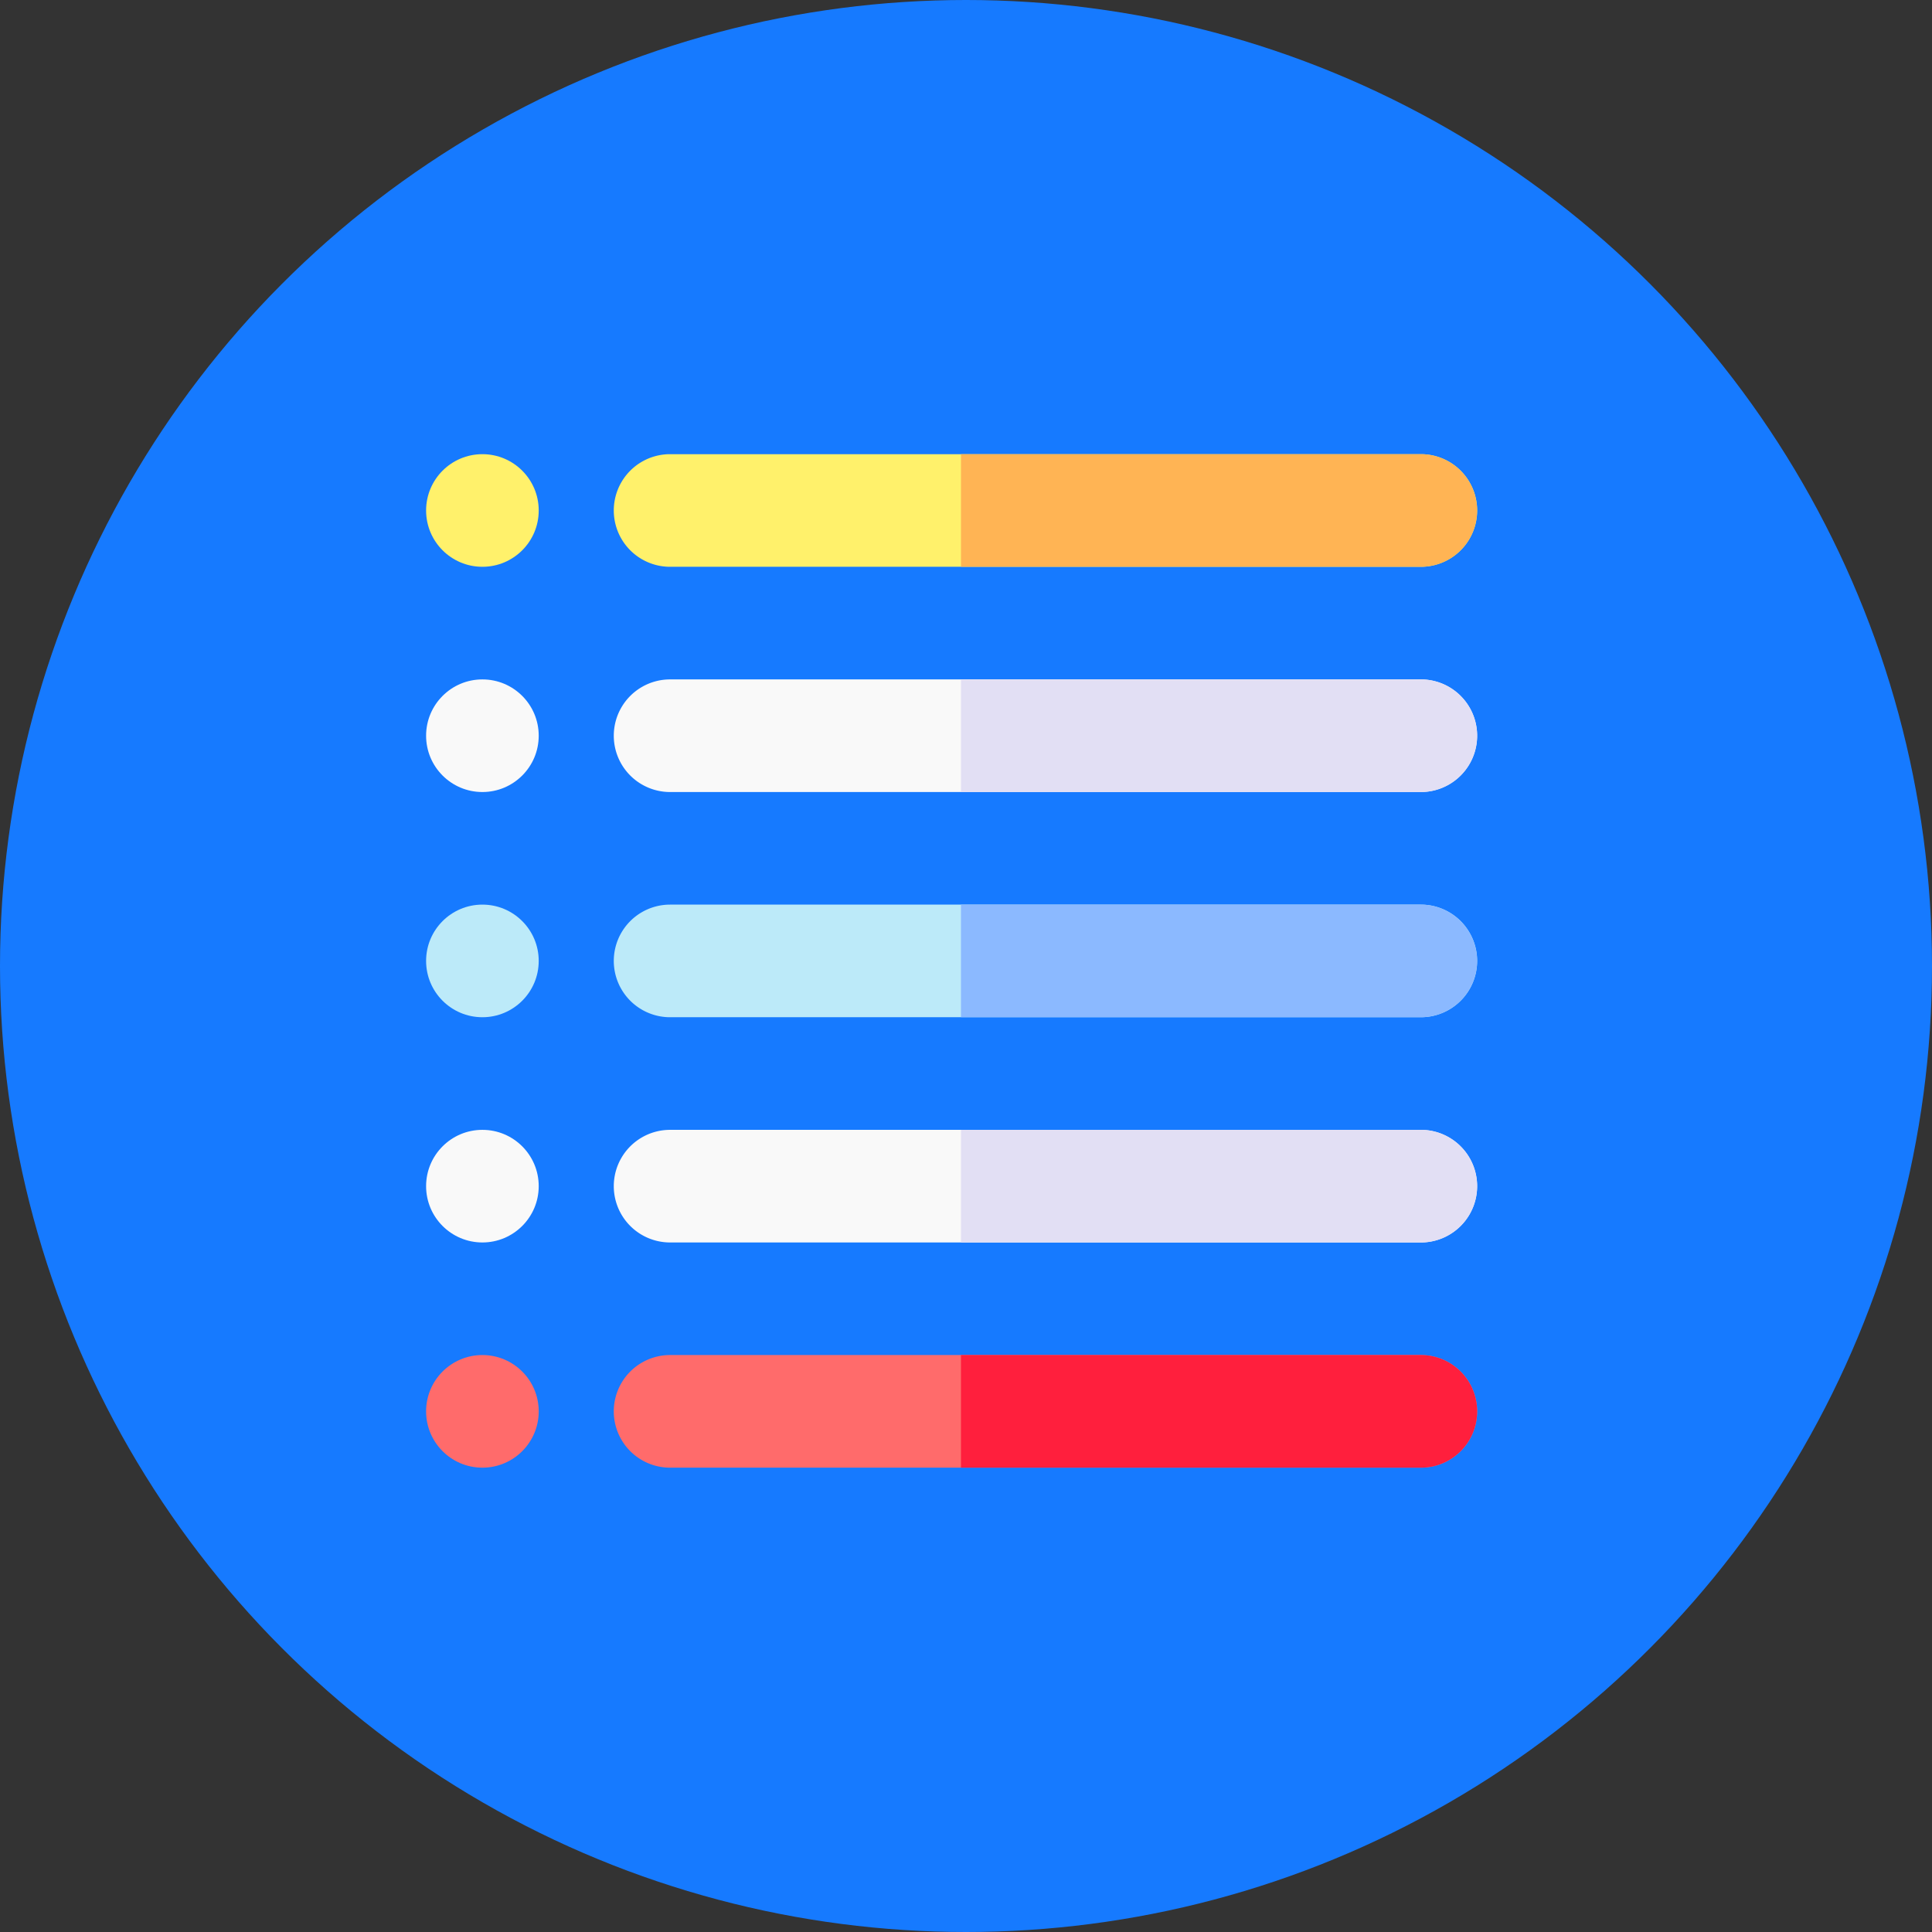 <svg xmlns="http://www.w3.org/2000/svg" width="62" height="62" viewBox="0 0 62 62">
  <rect x="0" y="0" width="62" height="62" fill="#333333" stroke="none"/>
  <g id="list" transform="translate(-0.307)">
    <circle id="Ellipse_191" data-name="Ellipse 191" cx="31" cy="31" r="31" transform="translate(0.307)" fill="#167aff"/>
    <g id="Group_274" data-name="Group 274" transform="translate(13.981 14.575)">
      <g id="Group_273" data-name="Group 273">
        <path id="Path_1229" data-name="Path 1229" d="M189.4,124.614H165.307a1.807,1.807,0,0,1,0-3.614H189.4a1.807,1.807,0,0,1,0,3.614Z" transform="translate(-157.477 -121)" fill="#fff16b"/>
        <circle id="Ellipse_192" data-name="Ellipse 192" cx="1.807" cy="1.807" r="1.807" fill="#fff16b"/>
        <path id="Path_1230" data-name="Path 1230" d="M189.4,184.614H165.307a1.807,1.807,0,0,1,0-3.614H189.4a1.807,1.807,0,0,1,0,3.614Z" transform="translate(-157.477 -173.772)" fill="#f9f9f9"/>
        <circle id="Ellipse_193" data-name="Ellipse 193" cx="1.807" cy="1.807" r="1.807" transform="translate(0 7.228)" fill="#f9f9f9"/>
        <path id="Path_1231" data-name="Path 1231" d="M189.4,244.614H165.307a1.807,1.807,0,0,1,0-3.614H189.4a1.807,1.807,0,0,1,0,3.614Z" transform="translate(-157.477 -226.545)" fill="#bceaf9"/>
        <circle id="Ellipse_194" data-name="Ellipse 194" cx="1.807" cy="1.807" r="1.807" transform="translate(0 14.455)" fill="#bceaf9"/>
        <path id="Path_1232" data-name="Path 1232" d="M189.4,304.614H165.307a1.807,1.807,0,0,1,0-3.614H189.4a1.807,1.807,0,0,1,0,3.614Z" transform="translate(-157.477 -279.317)" fill="#f9f9f9"/>
        <circle id="Ellipse_195" data-name="Ellipse 195" cx="1.807" cy="1.807" r="1.807" transform="translate(0 21.683)" fill="#f9f9f9"/>
        <g id="Group_272" data-name="Group 272" transform="translate(0 28.91)">
          <path id="Path_1233" data-name="Path 1233" d="M189.4,364.614H165.307a1.807,1.807,0,1,1,0-3.614H189.4a1.807,1.807,0,0,1,0,3.614Z" transform="translate(-157.477 -361)" fill="#ff6b6b"/>
          <circle id="Ellipse_196" data-name="Ellipse 196" cx="1.807" cy="1.807" r="1.807" fill="#ff6b6b"/>
        </g>
      </g>
    </g>
    <g id="Group_275" data-name="Group 275" transform="translate(31.146 14.575)">
      <path id="Path_1234" data-name="Path 1234" d="M272.563,122.807A1.807,1.807,0,0,0,270.756,121H256v3.614h14.756A1.807,1.807,0,0,0,272.563,122.807Z" transform="translate(-256 -121)" fill="#ffb454"/>
      <path id="Path_1235" data-name="Path 1235" d="M272.563,182.807A1.807,1.807,0,0,0,270.756,181H256v3.614h14.756A1.807,1.807,0,0,0,272.563,182.807Z" transform="translate(-256 -173.772)" fill="#e2dff4"/>
      <path id="Path_1236" data-name="Path 1236" d="M272.563,242.807A1.807,1.807,0,0,0,270.756,241H256v3.614h14.756A1.807,1.807,0,0,0,272.563,242.807Z" transform="translate(-256 -226.545)" fill="#8bb9ff"/>
      <path id="Path_1237" data-name="Path 1237" d="M272.563,302.807A1.807,1.807,0,0,0,270.756,301H256v3.614h14.756A1.807,1.807,0,0,0,272.563,302.807Z" transform="translate(-256 -279.317)" fill="#e2dff4"/>
      <path id="Path_1238" data-name="Path 1238" d="M272.563,362.807A1.807,1.807,0,0,0,270.756,361H256v3.614h14.756A1.807,1.807,0,0,0,272.563,362.807Z" transform="translate(-256 -332.09)" fill="#ff1f3d"/>
    </g>
  </g>
</svg>
